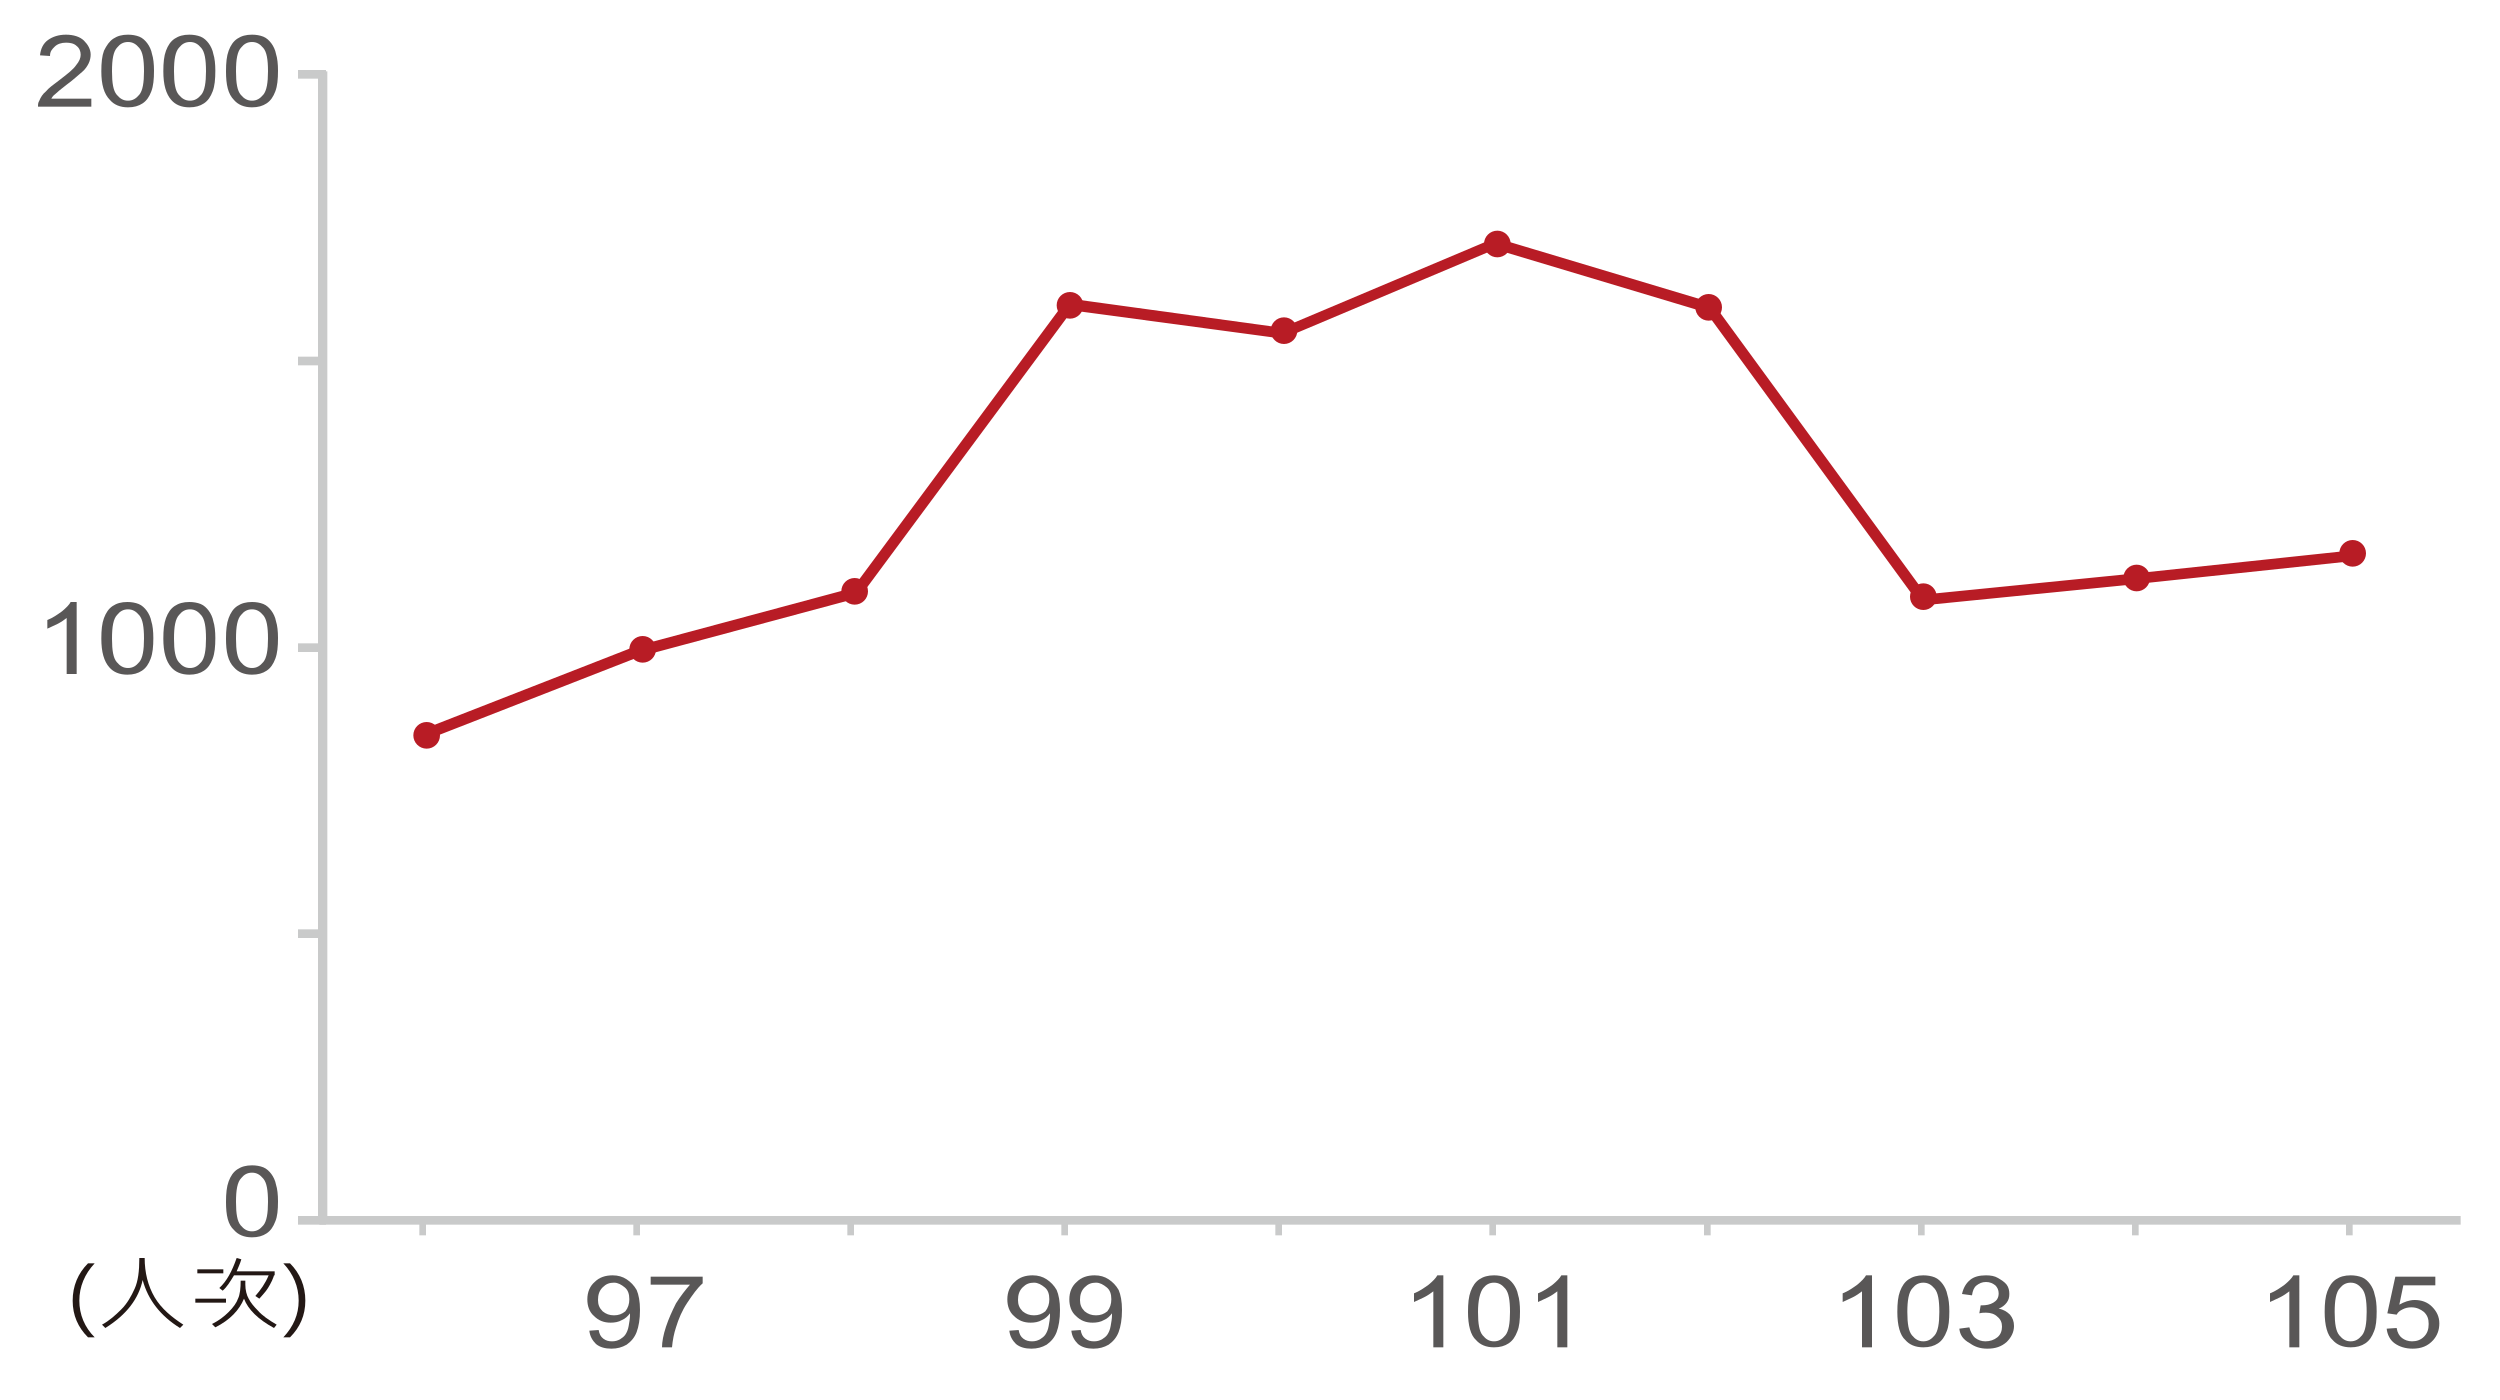 <?xml version="1.0" encoding="utf-8"?>
<!-- Generator: Adobe Illustrator 19.1.0, SVG Export Plug-In . SVG Version: 6.00 Build 0)  -->
<svg version="1.1" id="圖層_1" xmlns="http://www.w3.org/2000/svg" xmlns:xlink="http://www.w3.org/1999/xlink" x="0px" y="0px"
	 viewBox="0 0 375 210" style="enable-background:new 0 0 375 210;" xml:space="preserve">
<style type="text/css">
	.st0{fill:#B81C25;}
	.st1{fill:none;stroke:#C9CACA;stroke-miterlimit:10;}
	.st2{fill:#231815;}
	.st3{fill:#595757;}
	.st4{fill:none;stroke:#898989;stroke-miterlimit:10;}
	.st5{fill:none;stroke:#B81C25;stroke-miterlimit:10;}
	.st6{fill:#9FA0A0;stroke:#FFFFFF;stroke-miterlimit:10;}
	.st7{fill:#B5B5B6;stroke:#FFFFFF;stroke-miterlimit:10;}
	.st8{fill:#C9CACA;stroke:#FFFFFF;stroke-miterlimit:10;}
	.st9{fill:#DCDDDD;stroke:#FFFFFF;stroke-miterlimit:10;}
	.st10{fill:#EFEFEF;stroke:#FFFFFF;stroke-miterlimit:10;}
	.st11{fill:#F7F8F8;stroke:#FFFFFF;stroke-miterlimit:10;}
	.st12{fill:#F7F8F8;}
	.st13{fill:#EFEFEF;}
	.st14{fill:#DCDDDD;}
	.st15{fill:#C9CACA;}
	.st16{fill:#B5B5B6;}
	.st17{fill:#9FA0A0;}
	.st18{fill:#898989;}
	.st19{fill:none;stroke:#898989;stroke-width:0.5;stroke-miterlimit:10;}
</style>
<g>
	<g>
		<path class="st2" d="M13.2,200.6c-1.5-1.5-2.3-3.3-2.3-5.5c0-2.2,0.8-4.1,2.3-5.6h1c-1.5,1.6-2.3,3.5-2.3,5.6c0,2.1,0.8,4,2.3,5.5
			H13.2z"/>
		<path class="st2" d="M27.5,198.7l-0.5,0.5c-2.9-1.8-4.8-4.2-5.6-7.2c-0.6,2.8-2.4,5.2-5.6,7.2l-0.5-0.5c1.1-0.6,2-1.4,2.9-2.3
			s1.5-2,2-3.1c0.5-1.1,0.7-2.6,0.7-4.6h0.8c0,2.2,0.5,4.2,1.5,5.9S25.8,197.6,27.5,198.7z"/>
		<path class="st2" d="M33.9,195.4h-4.6v-0.6h4.6V195.4z M33.5,191h-3.9v-0.6h3.9V191z M41.5,198.7l-0.4,0.5
			c-2.4-1.3-3.9-2.8-4.5-4.4c-0.7,1.7-2.1,3.2-4.3,4.3l-0.5-0.5c1-0.5,1.8-1.1,2.5-1.8c0.7-0.7,1.2-1.4,1.4-2
			c0.3-0.6,0.4-1.6,0.4-2.7h0.7c0,0.2,0,0.4,0,0.6c0,0.8,0.2,1.6,0.5,2.1c0.3,0.6,0.8,1.2,1.4,1.8C39.3,197.3,40.3,198,41.5,198.7z
			 M41.1,191.3c0,0.1-0.1,0.3-0.3,0.8c-0.2,0.4-0.4,0.8-0.6,1.1c-0.2,0.3-0.4,0.6-0.6,0.8s-0.4,0.5-0.7,0.8l-0.6-0.4
			c0.8-0.9,1.5-1.9,2-3.1h-5.2c-0.6,1-1.1,1.8-1.7,2.3l-0.5-0.4c1.1-1,1.9-2.5,2.6-4.5l0.7,0.2c-0.2,0.7-0.5,1.3-0.7,1.8h5.7V191.3z
			"/>
		<path class="st2" d="M42.5,200.6c1.5-1.6,2.3-3.4,2.3-5.5c0-2.1-0.8-4-2.3-5.6h1c1.5,1.5,2.3,3.4,2.3,5.6c0,2.2-0.8,4-2.3,5.5
			H42.5z"/>
	</g>
</g>
<g>
	<line class="st1" x1="63.4" y1="182.9" x2="63.4" y2="185.3"/>
	<line class="st1" x1="95.5" y1="182.9" x2="95.5" y2="185.3"/>
	<line class="st1" x1="127.6" y1="182.9" x2="127.6" y2="185.3"/>
	<line class="st1" x1="159.7" y1="182.9" x2="159.7" y2="185.3"/>
	<line class="st1" x1="191.8" y1="182.9" x2="191.8" y2="185.3"/>
	<line class="st1" x1="223.9" y1="182.9" x2="223.9" y2="185.3"/>
	<line class="st1" x1="256.1" y1="182.9" x2="256.1" y2="185.3"/>
	<line class="st1" x1="288.2" y1="182.9" x2="288.2" y2="185.3"/>
	<line class="st1" x1="320.3" y1="182.9" x2="320.3" y2="185.3"/>
	<line class="st1" x1="352.4" y1="182.9" x2="352.4" y2="185.3"/>
</g>
<g>
	<g>
		<path class="st3" d="M88.4,199.6l1.4-0.1c0.1,0.6,0.3,1,0.7,1.3s0.8,0.4,1.3,0.4c0.5,0,0.8-0.1,1.2-0.3c0.3-0.2,0.6-0.4,0.8-0.7
			c0.2-0.3,0.4-0.7,0.5-1.3s0.2-1.1,0.2-1.6c0-0.1,0-0.1,0-0.3c-0.3,0.4-0.7,0.8-1.2,1c-0.5,0.3-1.1,0.4-1.7,0.4c-1,0-1.8-0.3-2.5-1
			c-0.7-0.6-1-1.5-1-2.5c0-1.1,0.4-2,1.1-2.6c0.7-0.7,1.6-1,2.7-1c0.8,0,1.5,0.2,2.1,0.6s1.1,0.9,1.5,1.6c0.3,0.7,0.5,1.7,0.5,3
			c0,1.4-0.2,2.5-0.5,3.3c-0.3,0.8-0.8,1.4-1.5,1.9c-0.7,0.4-1.4,0.6-2.3,0.6c-0.9,0-1.7-0.2-2.3-0.7
			C88.9,201.1,88.5,200.5,88.4,199.6z M94.4,194.9c0-0.8-0.2-1.4-0.7-1.8s-1-0.7-1.6-0.7c-0.7,0-1.2,0.2-1.7,0.7
			c-0.5,0.5-0.7,1.1-0.7,1.9c0,0.7,0.2,1.2,0.7,1.7c0.5,0.4,1,0.6,1.7,0.6c0.7,0,1.2-0.2,1.7-0.6C94.2,196.2,94.4,195.6,94.4,194.9z
			"/>
		<path class="st3" d="M97.6,192.8v-1.3h7.8v1c-0.8,0.7-1.5,1.7-2.3,2.9s-1.3,2.4-1.7,3.7c-0.3,0.9-0.5,1.9-0.6,3h-1.5
			c0-0.8,0.2-1.9,0.6-3.1c0.4-1.2,0.9-2.3,1.5-3.5c0.7-1.1,1.4-2,2.1-2.8H97.6z"/>
	</g>
</g>
<g>
	<g>
		<path class="st3" d="M151.4,199.6l1.4-0.1c0.1,0.6,0.3,1,0.7,1.3s0.8,0.4,1.3,0.4c0.5,0,0.8-0.1,1.2-0.3c0.3-0.2,0.6-0.4,0.8-0.7
			c0.2-0.3,0.4-0.7,0.5-1.3s0.2-1.1,0.2-1.6c0-0.1,0-0.1,0-0.3c-0.3,0.4-0.7,0.8-1.2,1c-0.5,0.3-1.1,0.4-1.7,0.4c-1,0-1.8-0.3-2.5-1
			c-0.7-0.6-1-1.5-1-2.5c0-1.1,0.4-2,1.1-2.6c0.7-0.7,1.6-1,2.7-1c0.8,0,1.5,0.2,2.1,0.6s1.1,0.9,1.5,1.6c0.3,0.7,0.5,1.7,0.5,3
			c0,1.4-0.2,2.5-0.5,3.3c-0.3,0.8-0.8,1.4-1.5,1.9c-0.7,0.4-1.4,0.6-2.3,0.6c-0.9,0-1.7-0.2-2.3-0.7
			C151.9,201.1,151.5,200.5,151.4,199.6z M157.4,194.9c0-0.8-0.2-1.4-0.7-1.8s-1-0.7-1.6-0.7c-0.7,0-1.2,0.2-1.7,0.7
			c-0.5,0.5-0.7,1.1-0.7,1.9c0,0.7,0.2,1.2,0.7,1.7c0.5,0.4,1,0.6,1.7,0.6c0.7,0,1.2-0.2,1.7-0.6
			C157.2,196.2,157.4,195.6,157.4,194.9z"/>
		<path class="st3" d="M160.7,199.6l1.4-0.1c0.1,0.6,0.3,1,0.7,1.3s0.8,0.4,1.3,0.4c0.5,0,0.8-0.1,1.2-0.3c0.3-0.2,0.6-0.4,0.8-0.7
			c0.2-0.3,0.4-0.7,0.5-1.3s0.2-1.1,0.2-1.6c0-0.1,0-0.1,0-0.3c-0.3,0.4-0.7,0.8-1.2,1c-0.5,0.3-1.1,0.4-1.7,0.4c-1,0-1.8-0.3-2.5-1
			c-0.7-0.6-1-1.5-1-2.5c0-1.1,0.4-2,1.1-2.6c0.7-0.7,1.6-1,2.7-1c0.8,0,1.5,0.2,2.1,0.6s1.1,0.9,1.5,1.6c0.3,0.7,0.5,1.7,0.5,3
			c0,1.4-0.2,2.5-0.5,3.3c-0.3,0.8-0.8,1.4-1.5,1.9c-0.7,0.4-1.4,0.6-2.3,0.6c-0.9,0-1.7-0.2-2.3-0.7
			C161.2,201.1,160.8,200.5,160.7,199.6z M166.7,194.9c0-0.8-0.2-1.4-0.7-1.8s-1-0.7-1.6-0.7c-0.7,0-1.2,0.2-1.7,0.7
			c-0.5,0.5-0.7,1.1-0.7,1.9c0,0.7,0.2,1.2,0.7,1.7c0.5,0.4,1,0.6,1.7,0.6c0.7,0,1.2-0.2,1.7-0.6
			C166.5,196.2,166.7,195.6,166.7,194.9z"/>
	</g>
</g>
<g>
	<g>
		<path class="st3" d="M216.5,202.1H215v-8.4c-0.4,0.3-0.8,0.6-1.4,0.9c-0.6,0.3-1.1,0.5-1.5,0.7V194c0.8-0.3,1.5-0.8,2.2-1.3
			c0.6-0.5,1.1-1,1.3-1.4h0.9V202.1z"/>
		<path class="st3" d="M220.2,196.8c0-1.3,0.1-2.3,0.4-3.1c0.3-0.8,0.7-1.4,1.3-1.8s1.3-0.6,2.2-0.6c0.6,0,1.2,0.1,1.7,0.3
			c0.5,0.2,0.9,0.6,1.2,1c0.3,0.4,0.6,1,0.7,1.6c0.2,0.6,0.3,1.5,0.3,2.5c0,1.3-0.1,2.3-0.4,3c-0.3,0.8-0.7,1.4-1.3,1.8
			c-0.6,0.4-1.3,0.6-2.2,0.6c-1.2,0-2.1-0.4-2.7-1.1C220.6,200.3,220.2,198.8,220.2,196.8z M221.7,196.8c0,1.8,0.2,2.9,0.7,3.5
			c0.5,0.6,1,0.9,1.7,0.9c0.7,0,1.2-0.3,1.7-0.9c0.5-0.6,0.7-1.8,0.7-3.5c0-1.8-0.2-2.9-0.7-3.5c-0.5-0.6-1-0.9-1.7-0.9
			c-0.7,0-1.2,0.3-1.6,0.8C222,193.8,221.7,195.1,221.7,196.8z"/>
		<path class="st3" d="M235.1,202.1h-1.5v-8.4c-0.4,0.3-0.8,0.6-1.4,0.9c-0.6,0.3-1.1,0.5-1.5,0.7V194c0.8-0.3,1.5-0.8,2.2-1.3
			c0.6-0.5,1.1-1,1.3-1.4h0.9V202.1z"/>
	</g>
</g>
<g>
	<g>
		<path class="st3" d="M280.8,202.1h-1.5v-8.4c-0.4,0.3-0.8,0.6-1.4,0.9c-0.6,0.3-1.1,0.5-1.5,0.7V194c0.8-0.3,1.5-0.8,2.2-1.3
			c0.6-0.5,1.1-1,1.3-1.4h0.9V202.1z"/>
		<path class="st3" d="M284.6,196.8c0-1.3,0.1-2.3,0.4-3.1c0.3-0.8,0.7-1.4,1.3-1.8s1.3-0.6,2.2-0.6c0.6,0,1.2,0.1,1.7,0.3
			c0.5,0.2,0.9,0.6,1.2,1c0.3,0.4,0.6,1,0.7,1.6c0.2,0.6,0.3,1.5,0.3,2.5c0,1.3-0.1,2.3-0.4,3c-0.3,0.8-0.7,1.4-1.3,1.8
			c-0.6,0.4-1.3,0.6-2.2,0.6c-1.2,0-2.1-0.4-2.7-1.1C285,200.3,284.6,198.8,284.6,196.8z M286.1,196.8c0,1.8,0.2,2.9,0.7,3.5
			c0.5,0.6,1,0.9,1.7,0.9c0.7,0,1.2-0.3,1.7-0.9c0.5-0.6,0.7-1.8,0.7-3.5c0-1.8-0.2-2.9-0.7-3.5c-0.5-0.6-1-0.9-1.7-0.9
			c-0.7,0-1.2,0.3-1.6,0.8C286.3,193.8,286.1,195.1,286.1,196.8z"/>
		<path class="st3" d="M293.9,199.3l1.5-0.2c0.2,0.7,0.5,1.3,0.9,1.6c0.4,0.3,0.9,0.5,1.5,0.5c0.7,0,1.3-0.2,1.8-0.6s0.7-1,0.7-1.6
			c0-0.6-0.2-1.1-0.7-1.5c-0.4-0.4-1-0.6-1.7-0.6c-0.3,0-0.6,0-1,0.1l0.2-1.2c0.1,0,0.2,0,0.2,0c0.6,0,1.2-0.1,1.7-0.4
			c0.5-0.3,0.8-0.7,0.8-1.4c0-0.5-0.2-0.9-0.5-1.2c-0.4-0.3-0.8-0.5-1.4-0.5c-0.6,0-1,0.2-1.4,0.5s-0.6,0.8-0.7,1.5l-1.5-0.2
			c0.2-0.9,0.6-1.6,1.2-2.1c0.6-0.5,1.4-0.7,2.4-0.7c0.7,0,1.3,0.1,1.8,0.4c0.5,0.3,1,0.6,1.3,1c0.3,0.4,0.4,0.9,0.4,1.4
			c0,0.5-0.1,0.9-0.4,1.3c-0.3,0.4-0.7,0.7-1.2,0.9c0.7,0.1,1.3,0.5,1.7,0.9c0.4,0.5,0.6,1,0.6,1.7c0,0.9-0.4,1.7-1.1,2.4
			c-0.8,0.7-1.7,1-2.9,1c-1.1,0-1.9-0.3-2.6-0.8C294.4,200.9,294,200.2,293.9,199.3z"/>
	</g>
</g>
<g>
	<g>
		<path class="st3" d="M344.9,202.1h-1.5v-8.4c-0.4,0.3-0.8,0.6-1.4,0.9c-0.6,0.3-1.1,0.5-1.5,0.7V194c0.8-0.3,1.5-0.8,2.2-1.3
			c0.6-0.5,1.1-1,1.3-1.4h0.9V202.1z"/>
		<path class="st3" d="M348.7,196.8c0-1.3,0.1-2.3,0.4-3.1c0.3-0.8,0.7-1.4,1.3-1.8s1.3-0.6,2.2-0.6c0.6,0,1.2,0.1,1.7,0.3
			c0.5,0.2,0.9,0.6,1.2,1c0.3,0.4,0.6,1,0.7,1.6c0.2,0.6,0.3,1.5,0.3,2.5c0,1.3-0.1,2.3-0.4,3c-0.3,0.8-0.7,1.4-1.3,1.8
			c-0.6,0.4-1.3,0.6-2.2,0.6c-1.2,0-2.1-0.4-2.7-1.1C349.1,200.3,348.7,198.8,348.7,196.8z M350.2,196.8c0,1.8,0.2,2.9,0.7,3.5
			c0.5,0.6,1,0.9,1.7,0.9c0.7,0,1.2-0.3,1.7-0.9c0.5-0.6,0.7-1.8,0.7-3.5c0-1.8-0.2-2.9-0.7-3.5c-0.5-0.6-1-0.9-1.7-0.9
			c-0.7,0-1.2,0.3-1.6,0.8C350.4,193.8,350.2,195.1,350.2,196.8z"/>
		<path class="st3" d="M358,199.3l1.5-0.1c0.1,0.7,0.4,1.2,0.8,1.5c0.4,0.3,0.9,0.5,1.5,0.5c0.7,0,1.3-0.2,1.8-0.7
			c0.5-0.5,0.7-1.1,0.7-1.9c0-0.8-0.2-1.3-0.7-1.8c-0.5-0.4-1.1-0.7-1.9-0.7c-0.5,0-0.9,0.1-1.3,0.3c-0.4,0.2-0.7,0.4-0.9,0.8
			l-1.4-0.2l1.2-5.5h6v1.3h-4.8l-0.6,2.9c0.7-0.4,1.5-0.7,2.3-0.7c1,0,1.9,0.3,2.6,1s1.1,1.5,1.1,2.5c0,1-0.3,1.8-0.9,2.5
			c-0.8,0.9-1.8,1.3-3.1,1.3c-1.1,0-2-0.3-2.7-0.8S358.1,200.2,358,199.3z"/>
	</g>
</g>
<g>
	<g>
		<path class="st3" d="M33.9,180.3c0-1.3,0.1-2.3,0.4-3.1c0.3-0.8,0.7-1.4,1.3-1.8s1.3-0.6,2.2-0.6c0.6,0,1.2,0.1,1.7,0.3
			c0.5,0.2,0.9,0.6,1.2,1c0.3,0.4,0.6,1,0.7,1.6c0.2,0.6,0.3,1.5,0.3,2.5c0,1.3-0.1,2.3-0.4,3c-0.3,0.8-0.7,1.4-1.3,1.8
			c-0.6,0.4-1.3,0.6-2.2,0.6c-1.2,0-2.1-0.4-2.7-1.1C34.2,183.7,33.9,182.3,33.9,180.3z M35.4,180.3c0,1.8,0.2,2.9,0.7,3.5
			c0.5,0.6,1,0.9,1.7,0.9c0.7,0,1.2-0.3,1.7-0.9c0.5-0.6,0.7-1.8,0.7-3.5c0-1.8-0.2-2.9-0.7-3.5c-0.5-0.6-1-0.9-1.7-0.9
			c-0.7,0-1.2,0.3-1.6,0.8C35.6,177.3,35.4,178.5,35.4,180.3z"/>
	</g>
</g>
<g>
	<g>
		<path class="st3" d="M11.5,101.1H10v-8.4c-0.4,0.3-0.8,0.6-1.4,0.9c-0.6,0.3-1.1,0.5-1.5,0.7V93c0.8-0.3,1.5-0.8,2.2-1.3
			c0.6-0.5,1.1-1,1.3-1.4h0.9V101.1z"/>
		<path class="st3" d="M15.2,95.8c0-1.3,0.1-2.3,0.4-3.1c0.3-0.8,0.7-1.4,1.3-1.8s1.3-0.6,2.2-0.6c0.6,0,1.2,0.1,1.7,0.3
			c0.5,0.2,0.9,0.6,1.2,1c0.3,0.4,0.6,1,0.7,1.6c0.2,0.6,0.3,1.5,0.3,2.5c0,1.3-0.1,2.3-0.4,3.1c-0.3,0.8-0.7,1.4-1.3,1.8
			c-0.6,0.4-1.3,0.6-2.2,0.6c-1.2,0-2.1-0.4-2.7-1.1C15.6,99.2,15.2,97.8,15.2,95.8z M16.8,95.8c0,1.8,0.2,2.9,0.7,3.5
			c0.5,0.6,1,0.9,1.7,0.9c0.7,0,1.2-0.3,1.7-0.9c0.5-0.6,0.7-1.8,0.7-3.5c0-1.8-0.2-2.9-0.7-3.5c-0.5-0.6-1-0.9-1.7-0.9
			c-0.7,0-1.2,0.3-1.6,0.8C17,92.8,16.8,94,16.8,95.8z"/>
		<path class="st3" d="M24.5,95.8c0-1.3,0.1-2.3,0.4-3.1c0.3-0.8,0.7-1.4,1.3-1.8s1.3-0.6,2.2-0.6c0.6,0,1.2,0.1,1.7,0.3
			c0.5,0.2,0.9,0.6,1.2,1c0.3,0.4,0.6,1,0.7,1.6c0.2,0.6,0.3,1.5,0.3,2.5c0,1.3-0.1,2.3-0.4,3.1c-0.3,0.8-0.7,1.4-1.3,1.8
			c-0.6,0.4-1.3,0.6-2.2,0.6c-1.2,0-2.1-0.4-2.7-1.1C24.9,99.2,24.5,97.8,24.5,95.8z M26.1,95.8c0,1.8,0.2,2.9,0.7,3.5
			c0.5,0.6,1,0.9,1.7,0.9c0.7,0,1.2-0.3,1.7-0.9c0.5-0.6,0.7-1.8,0.7-3.5c0-1.8-0.2-2.9-0.7-3.5c-0.5-0.6-1-0.9-1.7-0.9
			c-0.7,0-1.2,0.3-1.6,0.8C26.3,92.8,26.1,94,26.1,95.8z"/>
		<path class="st3" d="M33.9,95.8c0-1.3,0.1-2.3,0.4-3.1c0.3-0.8,0.7-1.4,1.3-1.8s1.3-0.6,2.2-0.6c0.6,0,1.2,0.1,1.7,0.3
			c0.5,0.2,0.9,0.6,1.2,1c0.3,0.4,0.6,1,0.7,1.6c0.2,0.6,0.3,1.5,0.3,2.5c0,1.3-0.1,2.3-0.4,3.1c-0.3,0.8-0.7,1.4-1.3,1.8
			c-0.6,0.4-1.3,0.6-2.2,0.6c-1.2,0-2.1-0.4-2.7-1.1C34.2,99.2,33.9,97.8,33.9,95.8z M35.4,95.8c0,1.8,0.2,2.9,0.7,3.5
			c0.5,0.6,1,0.9,1.7,0.9c0.7,0,1.2-0.3,1.7-0.9c0.5-0.6,0.7-1.8,0.7-3.5c0-1.8-0.2-2.9-0.7-3.5c-0.5-0.6-1-0.9-1.7-0.9
			c-0.7,0-1.2,0.3-1.6,0.8C35.6,92.8,35.4,94,35.4,95.8z"/>
	</g>
</g>
<g>
	<g>
		<path class="st3" d="M13.7,14.7V16H5.7c0-0.3,0-0.6,0.2-0.9c0.2-0.5,0.5-1,1-1.4c0.4-0.5,1.1-1,1.9-1.6c1.3-1,2.2-1.7,2.6-2.3
			c0.5-0.6,0.7-1.1,0.7-1.6c0-0.5-0.2-1-0.6-1.3c-0.4-0.4-1-0.5-1.6-0.5c-0.7,0-1.3,0.2-1.7,0.6S7.5,7.7,7.5,8.4L6,8.3
			c0.1-1,0.5-1.8,1.2-2.3c0.7-0.5,1.6-0.8,2.7-0.8c1.1,0,2.1,0.3,2.7,0.9s1,1.3,1,2.1c0,0.4-0.1,0.9-0.3,1.3s-0.5,0.9-1,1.3
			s-1.2,1.1-2.3,1.9c-0.9,0.7-1.4,1.1-1.7,1.4c-0.3,0.2-0.5,0.5-0.6,0.7H13.7z"/>
		<path class="st3" d="M15.2,10.7c0-1.3,0.1-2.3,0.4-3.1C16,6.8,16.4,6.2,17,5.8s1.3-0.6,2.2-0.6c0.6,0,1.2,0.1,1.7,0.3
			c0.5,0.2,0.9,0.6,1.2,1c0.3,0.4,0.6,1,0.7,1.6c0.2,0.6,0.3,1.5,0.3,2.5c0,1.3-0.1,2.3-0.4,3.1c-0.3,0.8-0.7,1.4-1.3,1.8
			c-0.6,0.4-1.3,0.6-2.2,0.6c-1.2,0-2.1-0.4-2.7-1.1C15.6,14.1,15.2,12.7,15.2,10.7z M16.8,10.7c0,1.8,0.2,2.9,0.7,3.5
			c0.5,0.6,1,0.9,1.7,0.9c0.7,0,1.2-0.3,1.7-0.9c0.5-0.6,0.7-1.8,0.7-3.5c0-1.8-0.2-2.9-0.7-3.5c-0.5-0.6-1-0.9-1.7-0.9
			c-0.7,0-1.2,0.3-1.6,0.8C17,7.7,16.8,8.9,16.8,10.7z"/>
		<path class="st3" d="M24.5,10.7c0-1.3,0.1-2.3,0.4-3.1c0.3-0.8,0.7-1.4,1.3-1.8s1.3-0.6,2.2-0.6c0.6,0,1.2,0.1,1.7,0.3
			c0.5,0.2,0.9,0.6,1.2,1c0.3,0.4,0.6,1,0.7,1.6c0.2,0.6,0.3,1.5,0.3,2.5c0,1.3-0.1,2.3-0.4,3.1c-0.3,0.8-0.7,1.4-1.3,1.8
			c-0.6,0.4-1.3,0.6-2.2,0.6c-1.2,0-2.1-0.4-2.7-1.1C24.9,14.1,24.5,12.7,24.5,10.7z M26.1,10.7c0,1.8,0.2,2.9,0.7,3.5
			c0.5,0.6,1,0.9,1.7,0.9c0.7,0,1.2-0.3,1.7-0.9c0.5-0.6,0.7-1.8,0.7-3.5c0-1.8-0.2-2.9-0.7-3.5c-0.5-0.6-1-0.9-1.7-0.9
			c-0.7,0-1.2,0.3-1.6,0.8C26.3,7.7,26.1,8.9,26.1,10.7z"/>
		<path class="st3" d="M33.9,10.7c0-1.3,0.1-2.3,0.4-3.1c0.3-0.8,0.7-1.4,1.3-1.8s1.3-0.6,2.2-0.6c0.6,0,1.2,0.1,1.7,0.3
			c0.5,0.2,0.9,0.6,1.2,1c0.3,0.4,0.6,1,0.7,1.6c0.2,0.6,0.3,1.5,0.3,2.5c0,1.3-0.1,2.3-0.4,3.1c-0.3,0.8-0.7,1.4-1.3,1.8
			c-0.6,0.4-1.3,0.6-2.2,0.6c-1.2,0-2.1-0.4-2.7-1.1C34.2,14.1,33.9,12.7,33.9,10.7z M35.4,10.7c0,1.8,0.2,2.9,0.7,3.5
			c0.5,0.6,1,0.9,1.7,0.9c0.7,0,1.2-0.3,1.7-0.9c0.5-0.6,0.7-1.8,0.7-3.5c0-1.8-0.2-2.9-0.7-3.5c-0.5-0.6-1-0.9-1.7-0.9
			c-0.7,0-1.2,0.3-1.6,0.8C35.6,7.7,35.4,8.9,35.4,10.7z"/>
	</g>
</g>
<g>
	<rect x="48.4" y="182.9" class="st1" width="320.2" height="0.3"/>
</g>
<g>
	<rect x="48.2" y="11.2" class="st1" width="0.4" height="171.8"/>
</g>
<g>
	<g>
		<g>
			<rect x="45.2" y="182.9" class="st1" width="3.2" height="0.3"/>
		</g>
		<g>
			<rect x="45.2" y="139.9" class="st1" width="3.2" height="0.3"/>
		</g>
		<g>
			<rect x="45.2" y="97" class="st1" width="3.2" height="0.3"/>
		</g>
		<g>
			<rect x="45.2" y="54" class="st1" width="3.2" height="0.3"/>
		</g>
		<g>
			<rect x="45.2" y="11" class="st1" width="3.2" height="0.3"/>
		</g>
	</g>
</g>
<g>
	<g>
		<g>
			<path class="st5" d="M64.4,110.2c-0.1,0-0.3-0.1-0.3-0.2c-0.1-0.2,0-0.3,0.2-0.4l32-12.5c0.2-0.1,0.4,0,0.5,0.2s0,0.3-0.2,0.4
				l-32,12.5C64.5,110.2,64.4,110.2,64.4,110.2z"/>
		</g>
		<g>
			<path class="st5" d="M96.4,97.8c-0.2,0-0.3-0.1-0.3-0.2c-0.1-0.2,0-0.3,0.2-0.4l32-8.6c0.2-0.1,0.4,0,0.5,0.2
				c0.1,0.2,0,0.3-0.2,0.4l-32,8.6C96.5,97.8,96.4,97.8,96.4,97.8z"/>
		</g>
		<g>
			<path class="st5" d="M128.4,89.2c-0.1,0-0.1,0-0.2,0c-0.2-0.1-0.2-0.3-0.1-0.4l32-43.2c0.1-0.1,0.3-0.2,0.5-0.1
				c0.2,0.1,0.2,0.3,0.1,0.4l-32,43.2C128.7,89.1,128.5,89.2,128.4,89.2z"/>
		</g>
		<g>
			<path class="st5" d="M192.4,50.3C192.4,50.3,192.4,50.3,192.4,50.3L160.4,46c-0.2,0-0.3-0.2-0.3-0.4c0-0.2,0.2-0.3,0.4-0.3
				l32,4.4c0.2,0,0.3,0.2,0.3,0.4C192.8,50.2,192.6,50.3,192.4,50.3z"/>
		</g>
		<g>
			<path class="st5" d="M192.4,50.3c-0.1,0-0.3-0.1-0.3-0.2c-0.1-0.2,0-0.3,0.2-0.4l32-13.5c0.2-0.1,0.4,0,0.5,0.1
				c0.1,0.2,0,0.3-0.2,0.4l-32,13.5C192.6,50.3,192.5,50.3,192.4,50.3z"/>
		</g>
		<g>
			<path class="st5" d="M256.5,46.5c0,0-0.1,0-0.1,0l-32-9.6c-0.2-0.1-0.3-0.2-0.2-0.4c0.1-0.2,0.3-0.2,0.5-0.2l32,9.6
				c0.2,0.1,0.3,0.2,0.2,0.4C256.8,46.4,256.6,46.5,256.5,46.5z"/>
		</g>
		<g>
			<path class="st5" d="M288.5,90.3c-0.1,0-0.2-0.1-0.3-0.1l-32-43.8c-0.1-0.1-0.1-0.3,0.1-0.4c0.2-0.1,0.4,0,0.5,0.1l32,43.8
				c0.1,0.1,0.1,0.3-0.1,0.4C288.6,90.3,288.6,90.3,288.5,90.3z"/>
		</g>
		<g>
			<path class="st5" d="M288.5,90.3c-0.2,0-0.3-0.1-0.4-0.3c0-0.2,0.1-0.3,0.3-0.3l32-3.2c0.2,0,0.4,0.1,0.4,0.3
				c0,0.2-0.1,0.3-0.3,0.3L288.5,90.3C288.5,90.3,288.5,90.3,288.5,90.3z"/>
		</g>
		<g>
			<path class="st5" d="M320.5,87.1c-0.2,0-0.3-0.1-0.4-0.3c0-0.2,0.1-0.3,0.3-0.3l32-3.4c0.2,0,0.4,0.1,0.4,0.3
				c0,0.2-0.1,0.3-0.3,0.3L320.5,87.1C320.5,87.1,320.5,87.1,320.5,87.1z"/>
		</g>
	</g>
</g>
<circle class="st0" cx="64" cy="110.3" r="2"/>
<circle class="st0" cx="96.4" cy="97.4" r="2"/>
<circle class="st0" cx="128.2" cy="88.7" r="2"/>
<circle class="st0" cx="160.5" cy="45.8" r="2"/>
<circle class="st0" cx="192.6" cy="49.6" r="2"/>
<circle class="st0" cx="224.6" cy="36.6" r="2"/>
<circle class="st0" cx="256.3" cy="46.1" r="2"/>
<circle class="st0" cx="288.5" cy="89.5" r="2"/>
<circle class="st0" cx="320.5" cy="86.7" r="2"/>
<circle class="st0" cx="352.9" cy="83" r="2"/>
</svg>
